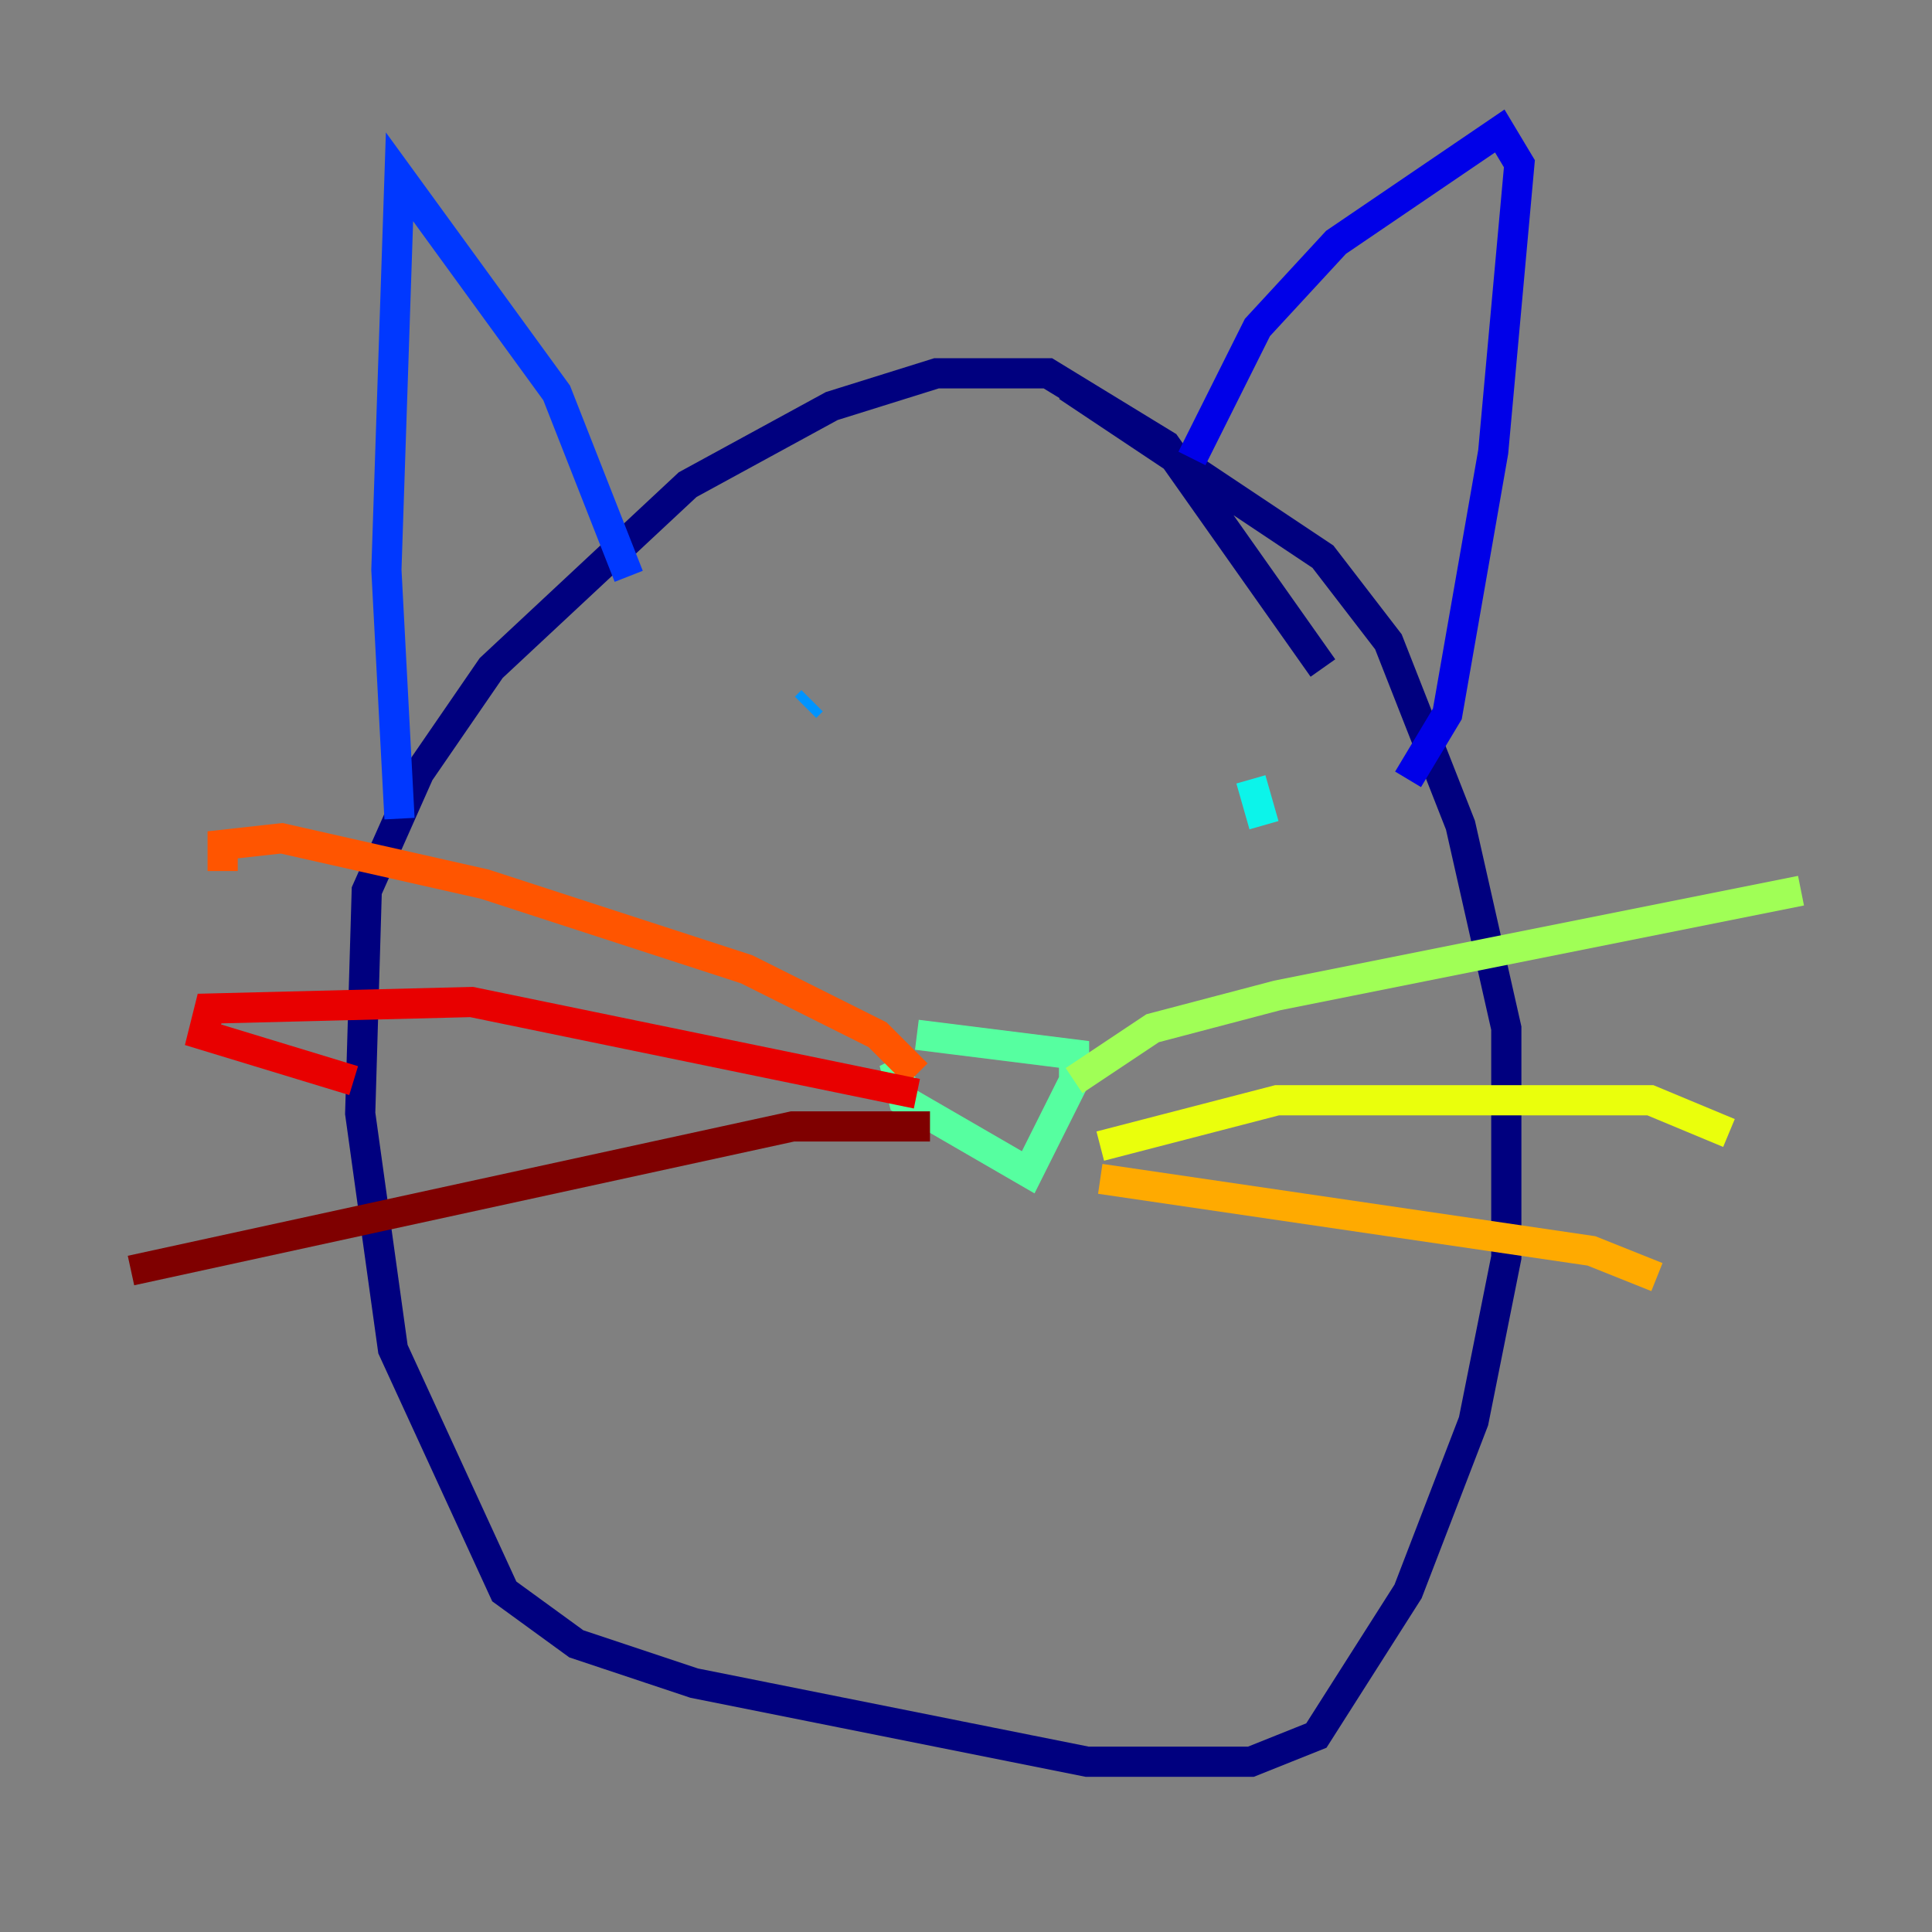 <?xml version="1.0" encoding="utf-8" ?>
<svg baseProfile="tiny" height="128" version="1.2" viewBox="0,0,128,128" width="128" xmlns="http://www.w3.org/2000/svg" xmlns:ev="http://www.w3.org/2001/xml-events" xmlns:xlink="http://www.w3.org/1999/xlink"><rect x="0" y="0" width="128" height="128" fill="#808080" stroke="none"/><defs /><polyline fill="none" points="87.647,44.258 77.234,29.505 69.424,24.732 62.047,24.732 55.105,26.902 45.559,32.108 32.542,44.258 27.77,51.2 24.298,59.01 23.864,73.763 26.034,89.383 33.41,105.437 38.183,108.909 45.993,111.512 72.027,116.719 82.875,116.719 87.214,114.983 93.288,105.437 97.627,94.156 99.797,83.308 99.797,68.122 96.759,54.671 91.986,42.522 87.647,36.881 70.725,25.6" stroke="#00007f" stroke-width="2" /><polyline fill="none" points="78.969,30.373 83.308,21.695 88.515,16.054 99.363,8.678 100.664,10.848 98.929,29.939 95.891,47.295 93.288,51.634" stroke="#0000e8" stroke-width="2" /><polyline fill="none" points="41.654,38.183 36.881,26.034 26.468,11.715 25.6,37.749 26.468,54.237" stroke="#0038ff" stroke-width="2" /><polyline fill="none" points="53.803,46.427 53.37,46.861" stroke="#0094ff" stroke-width="2" /><polyline fill="none" points="83.742,54.671 82.875,51.634" stroke="#0cf4ea" stroke-width="2" /><polyline fill="none" points="60.746,68.556 71.159,69.858 71.159,71.593 68.122,77.668 59.878,72.895 59.444,71.159 60.312,70.725" stroke="#56ffa0" stroke-width="2" /><polyline fill="none" points="71.159,71.593 76.366,68.122 84.61,65.953 119.322,59.01" stroke="#a0ff56" stroke-width="2" /><polyline fill="none" points="72.895,75.932 84.61,72.895 109.342,72.895 114.549,75.064" stroke="#eaff0c" stroke-width="2" /><polyline fill="none" points="72.895,78.102 105.437,82.875 109.776,84.61" stroke="#ffaa00" stroke-width="2" /><polyline fill="none" points="60.746,71.159 58.142,68.556 49.464,64.217 32.108,58.576 18.658,55.539 14.752,55.973 14.752,57.709" stroke="#ff5500" stroke-width="2" /><polyline fill="none" points="60.746,72.461 31.241,66.386 13.885,66.82 13.451,68.556 23.43,71.593" stroke="#e80000" stroke-width="2" /><polyline fill="none" points="61.614,74.63 52.502,74.63 8.678,84.176" stroke="#7f0000" stroke-width="2" /></svg>